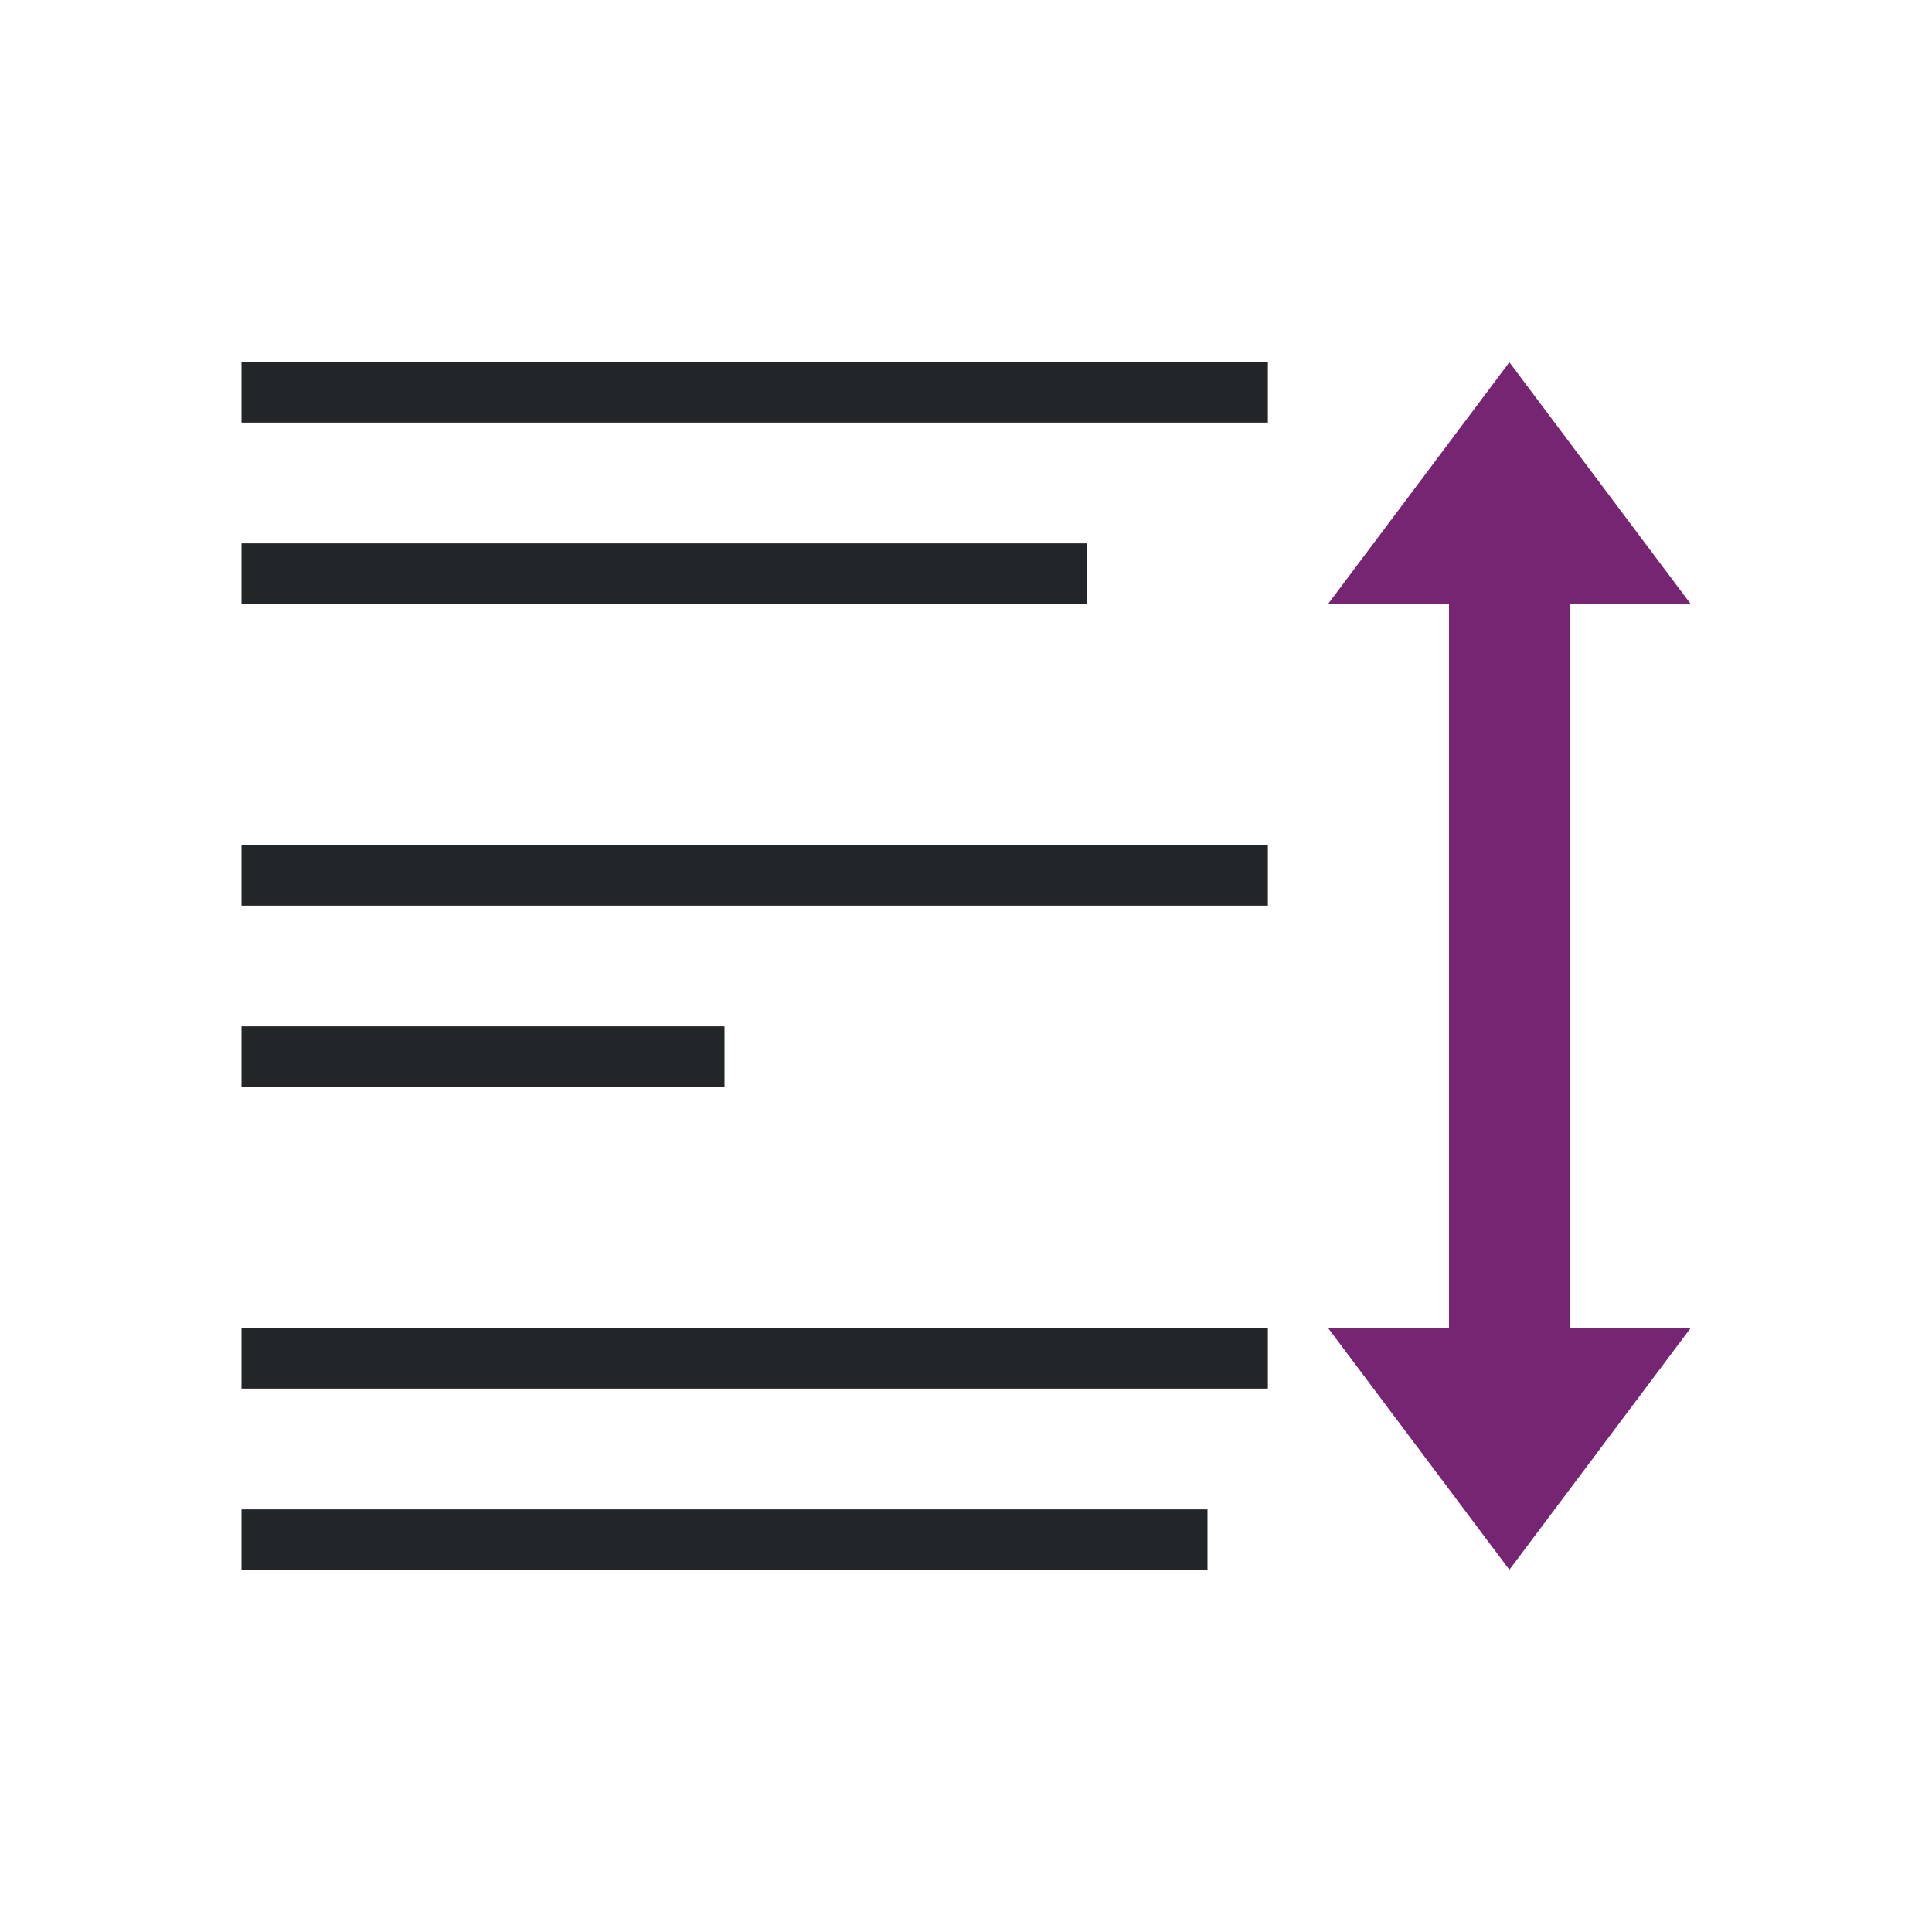 <svg viewBox="0 0 32 32" xmlns="http://www.w3.org/2000/svg"><path d="m4 6v1h17v-1zm0 3v1h14v-1zm0 5v1h17v-1zm0 3v1h8v-1zm0 5v1h17v-1zm0 3v1h16v-1z" fill="#232629"/><path d="m25 6-3 4h2v11 1h-2l3 4 3-4h-2v-1-11h2z" fill="#762572"/></svg>